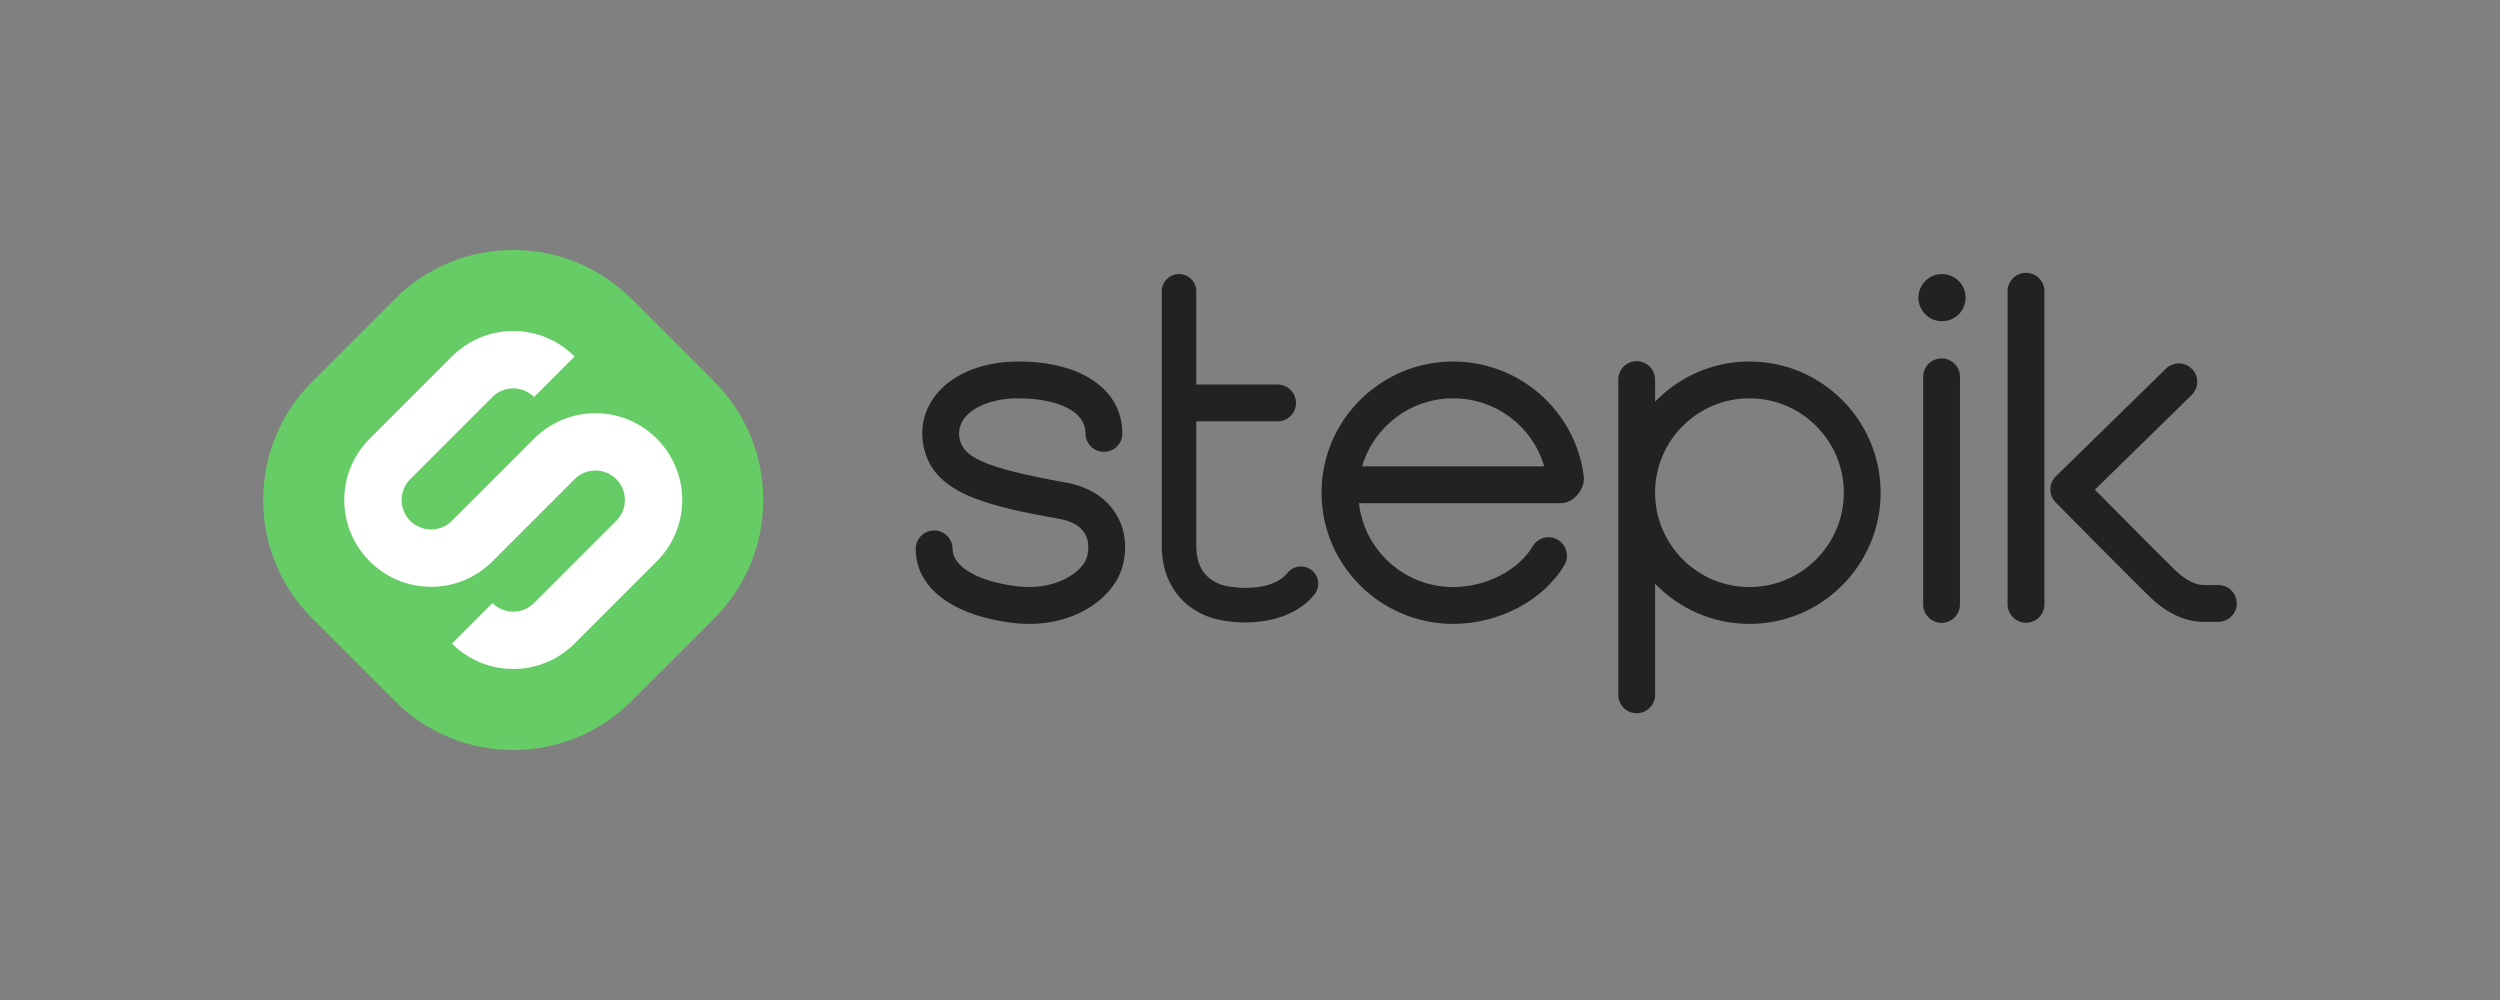 <?xml version="1.0" encoding="utf-8"?>
<!-- Generator: Adobe Illustrator 16.0.0, SVG Export Plug-In . SVG Version: 6.00 Build 0)  -->
<!DOCTYPE svg PUBLIC "-//W3C//DTD SVG 1.1//EN" "http://www.w3.org/Graphics/SVG/1.1/DTD/svg11.dtd">
<svg version="1.1" id="Layer_1" xmlns="http://www.w3.org/2000/svg" xmlns:xlink="http://www.w3.org/1999/xlink" x="0px" y="0px"
	 width="500px" height="200px" viewBox="0 0 500 200" enable-background="new 0 0 500 200" xml:space="preserve">
<rect x="0" y="0" width="500" height="200" fill="#808080" stroke="none"/>
<g>
	<g>
		<path fill="#222222" d="M388.304,124.573c-2.022,0-3.666-1.652-3.666-3.675V75.361c0-2.036,1.644-3.679,3.666-3.679
			c2.04,0,3.691,1.644,3.691,3.679v45.537C391.995,122.921,390.344,124.573,388.304,124.573z"/>
		<path fill="#222222" d="M262.373,114.06c-1.495-1.197-3.65-0.975-4.864,0.512c-3.312,4.096-11.496,3.105-13.635,2.23
			c-3.063-1.247-4.616-3.807-4.616-7.598V84.268h16.27c2.022,0,3.666-1.648,3.666-3.675c0-2.036-1.644-3.684-3.666-3.684h-16.27
			V58.266c0-1.916-1.544-3.456-3.46-3.456c-1.899,0-3.443,1.54-3.443,3.456v50.938c0,6.574,3.245,11.677,8.901,13.981
			c1.801,0.735,4.634,1.305,7.746,1.305c4.906,0,10.473-1.379,13.875-5.574C264.082,117.429,263.852,115.266,262.373,114.06z"/>
		<path fill="#222222" d="M205.82,124.779c-1.124,0-2.264-0.066-3.444-0.214c-12.04-1.537-19.234-7.062-19.234-14.799
			c0-2.023,1.645-3.675,3.685-3.675c2.023,0,3.684,1.651,3.684,3.675c0,3.56,5.021,6.508,12.775,7.482
			c7.828,0.999,13.329-2.874,14.129-5.922c0.455-1.775,0.281-3.443-0.503-4.698c-0.859-1.388-2.444-2.33-4.7-2.792
			c-15.707-2.779-26.12-5.352-27.623-15.27c-0.546-3.617,0.495-7.165,2.939-10.009c3.411-3.98,9.299-6.256,16.17-6.256
			c12.619,0,20.77,5.645,20.77,14.386c0,2.036-1.651,3.688-3.683,3.688c-2.04,0-3.684-1.651-3.684-3.688
			c0-5.182-7.218-7.023-13.403-7.023c-4.642,0-8.597,1.388-10.587,3.688c-1.049,1.23-1.462,2.618-1.238,4.108
			c0.562,3.688,3.947,5.983,21.678,9.121l0.1,0.017c5.4,1.124,8.159,3.952,9.513,6.148c1.875,3.006,2.354,6.706,1.362,10.455
			C222.931,119.262,215.688,124.779,205.82,124.779z"/>
		<path fill="#222222" d="M290.642,124.779c-14.535,0-26.337-11.776-26.337-26.245c0-14.464,11.802-26.232,26.337-26.232
			c13.229,0,24.461,9.873,26.112,22.95c0.215,1.738-0.727,3.105-1.305,3.761c-0.934,1.049-2.114,1.627-3.336,1.627h-40.317
			c1.048,9.423,9.092,16.773,18.846,16.773c6.532,0,13.072-3.353,15.88-8.143c1.033-1.751,3.279-2.346,5.038-1.313
			s2.354,3.279,1.321,5.038C308.752,120.039,299.809,124.779,290.642,124.779z M272.424,93.265h36.419
			c-2.296-7.932-9.671-13.602-18.201-13.602C282.011,79.664,274.72,85.416,272.424,93.265z"/>
		<path fill="#222222" d="M349.886,72.301c-7.407,0-14.104,3.093-18.869,8.04v-4.422c0-2.044-1.66-3.683-3.684-3.683
			c-2.04,0-3.675,1.639-3.675,3.683v63.057c0,2.023,1.635,3.675,3.675,3.675c2.023,0,3.684-1.652,3.684-3.675v-22.24
			c4.765,4.955,11.462,8.043,18.869,8.043c14.478,0,26.238-11.776,26.238-26.245C376.124,84.069,364.363,72.301,349.886,72.301z
			 M349.886,117.413c-10.413,0-18.869-8.473-18.869-18.879c0-10.401,8.456-18.87,18.869-18.87c10.406,0,18.879,8.469,18.879,18.87
			C368.765,108.939,360.292,117.413,349.886,117.413z"/>
		<path fill="#222222" d="M440.819,124.382c-3.626,0-7.177-1.585-10.546-4.715c-2.527-2.362-18.458-18.503-19.144-19.188
			c-0.693-0.702-1.073-1.644-1.057-2.622c0-0.975,0.396-1.908,1.106-2.597l22.001-21.521c1.469-1.437,3.798-1.396,5.219,0.054
			c1.42,1.449,1.396,3.77-0.066,5.211l-19.357,18.928c4.741,4.798,14.502,14.634,16.318,16.352c2.015,1.858,3.947,2.783,5.657,2.733
			c0.512-0.008,1.677-0.008,2.733-0.008c2.031,0,3.667,1.66,3.667,3.691c0,2.031-1.651,3.642-3.691,3.667
			c-0.967,0-2.023-0.017-2.486,0.017C441.051,124.382,440.935,124.382,440.819,124.382z"/>
		<path fill="#222222" d="M405.2,124.548c-2.031,0-3.683-1.636-3.683-3.675V58.246c0-2.027,1.651-3.675,3.683-3.675
			c2.04,0,3.684,1.647,3.684,3.675v62.627C408.884,122.912,407.24,124.548,405.2,124.548z"/>
		<path fill-rule="evenodd" clip-rule="evenodd" fill="#222222" d="M388.403,64.246c2.609,0,4.715-2.102,4.715-4.72
			c0-2.593-2.105-4.711-4.715-4.711c-2.602,0-4.724,2.118-4.724,4.711C383.68,62.144,385.802,64.246,388.403,64.246z"/>
	</g>
	<g>
		<path fill="#66CC66" d="M142.81,76.273l-16.436-16.436C120.027,53.494,111.603,50,102.648,50s-17.38,3.494-23.726,9.838
			L62.488,76.272c-6.345,6.343-9.84,14.77-9.84,23.728c0,8.958,3.494,17.384,9.839,23.727l16.437,16.437
			C85.27,146.506,93.694,150,102.648,150c8.721,0,16.987-3.336,23.277-9.394l0.031-0.03l0.03-0.03l16.82-16.818
			c6.346-6.343,9.841-14.771,9.841-23.728C152.648,91.042,149.154,82.615,142.81,76.273z"/>
		<path fill="#FFFFFF" d="M114.686,128.935c-3.123,3.007-7.369,4.861-12.037,4.861c-4.785,0-9.125-1.95-12.269-5.092l8.102-8.102
			c1.067,1.066,2.541,1.729,4.167,1.729c1.627,0,3.101-0.663,4.167-1.729l16.435-16.435c1.066-1.067,1.729-2.54,1.729-4.167
			c0-1.629-0.661-3.1-1.729-4.167c-1.066-1.065-2.539-1.729-4.166-1.729s-3.101,0.664-4.167,1.729l-16.436,16.436
			c-3.143,3.143-7.482,5.093-12.268,5.093c-4.786,0-9.126-1.951-12.269-5.093c-3.146-3.144-5.093-7.481-5.093-12.269
			c0-4.788,1.947-9.125,5.093-12.269L90.38,71.296c3.144-3.143,7.483-5.093,12.269-5.093s9.125,1.95,12.269,5.093l-8.102,8.102
			c-1.066-1.066-2.54-1.729-4.167-1.729s-3.1,0.664-4.167,1.729L82.047,95.833c-1.066,1.067-1.729,2.54-1.729,4.167
			c0,1.629,0.661,3.1,1.729,4.167c1.066,1.066,2.54,1.729,4.167,1.729c1.626,0,3.1-0.663,4.166-1.729l16.436-16.435
			c3.144-3.143,7.483-5.093,12.269-5.093s9.125,1.95,12.269,5.093c3.145,3.144,5.093,7.48,5.093,12.269
			c0,4.787-1.948,9.125-5.093,12.269L114.686,128.935z"/>
	</g>
</g>
</svg>

